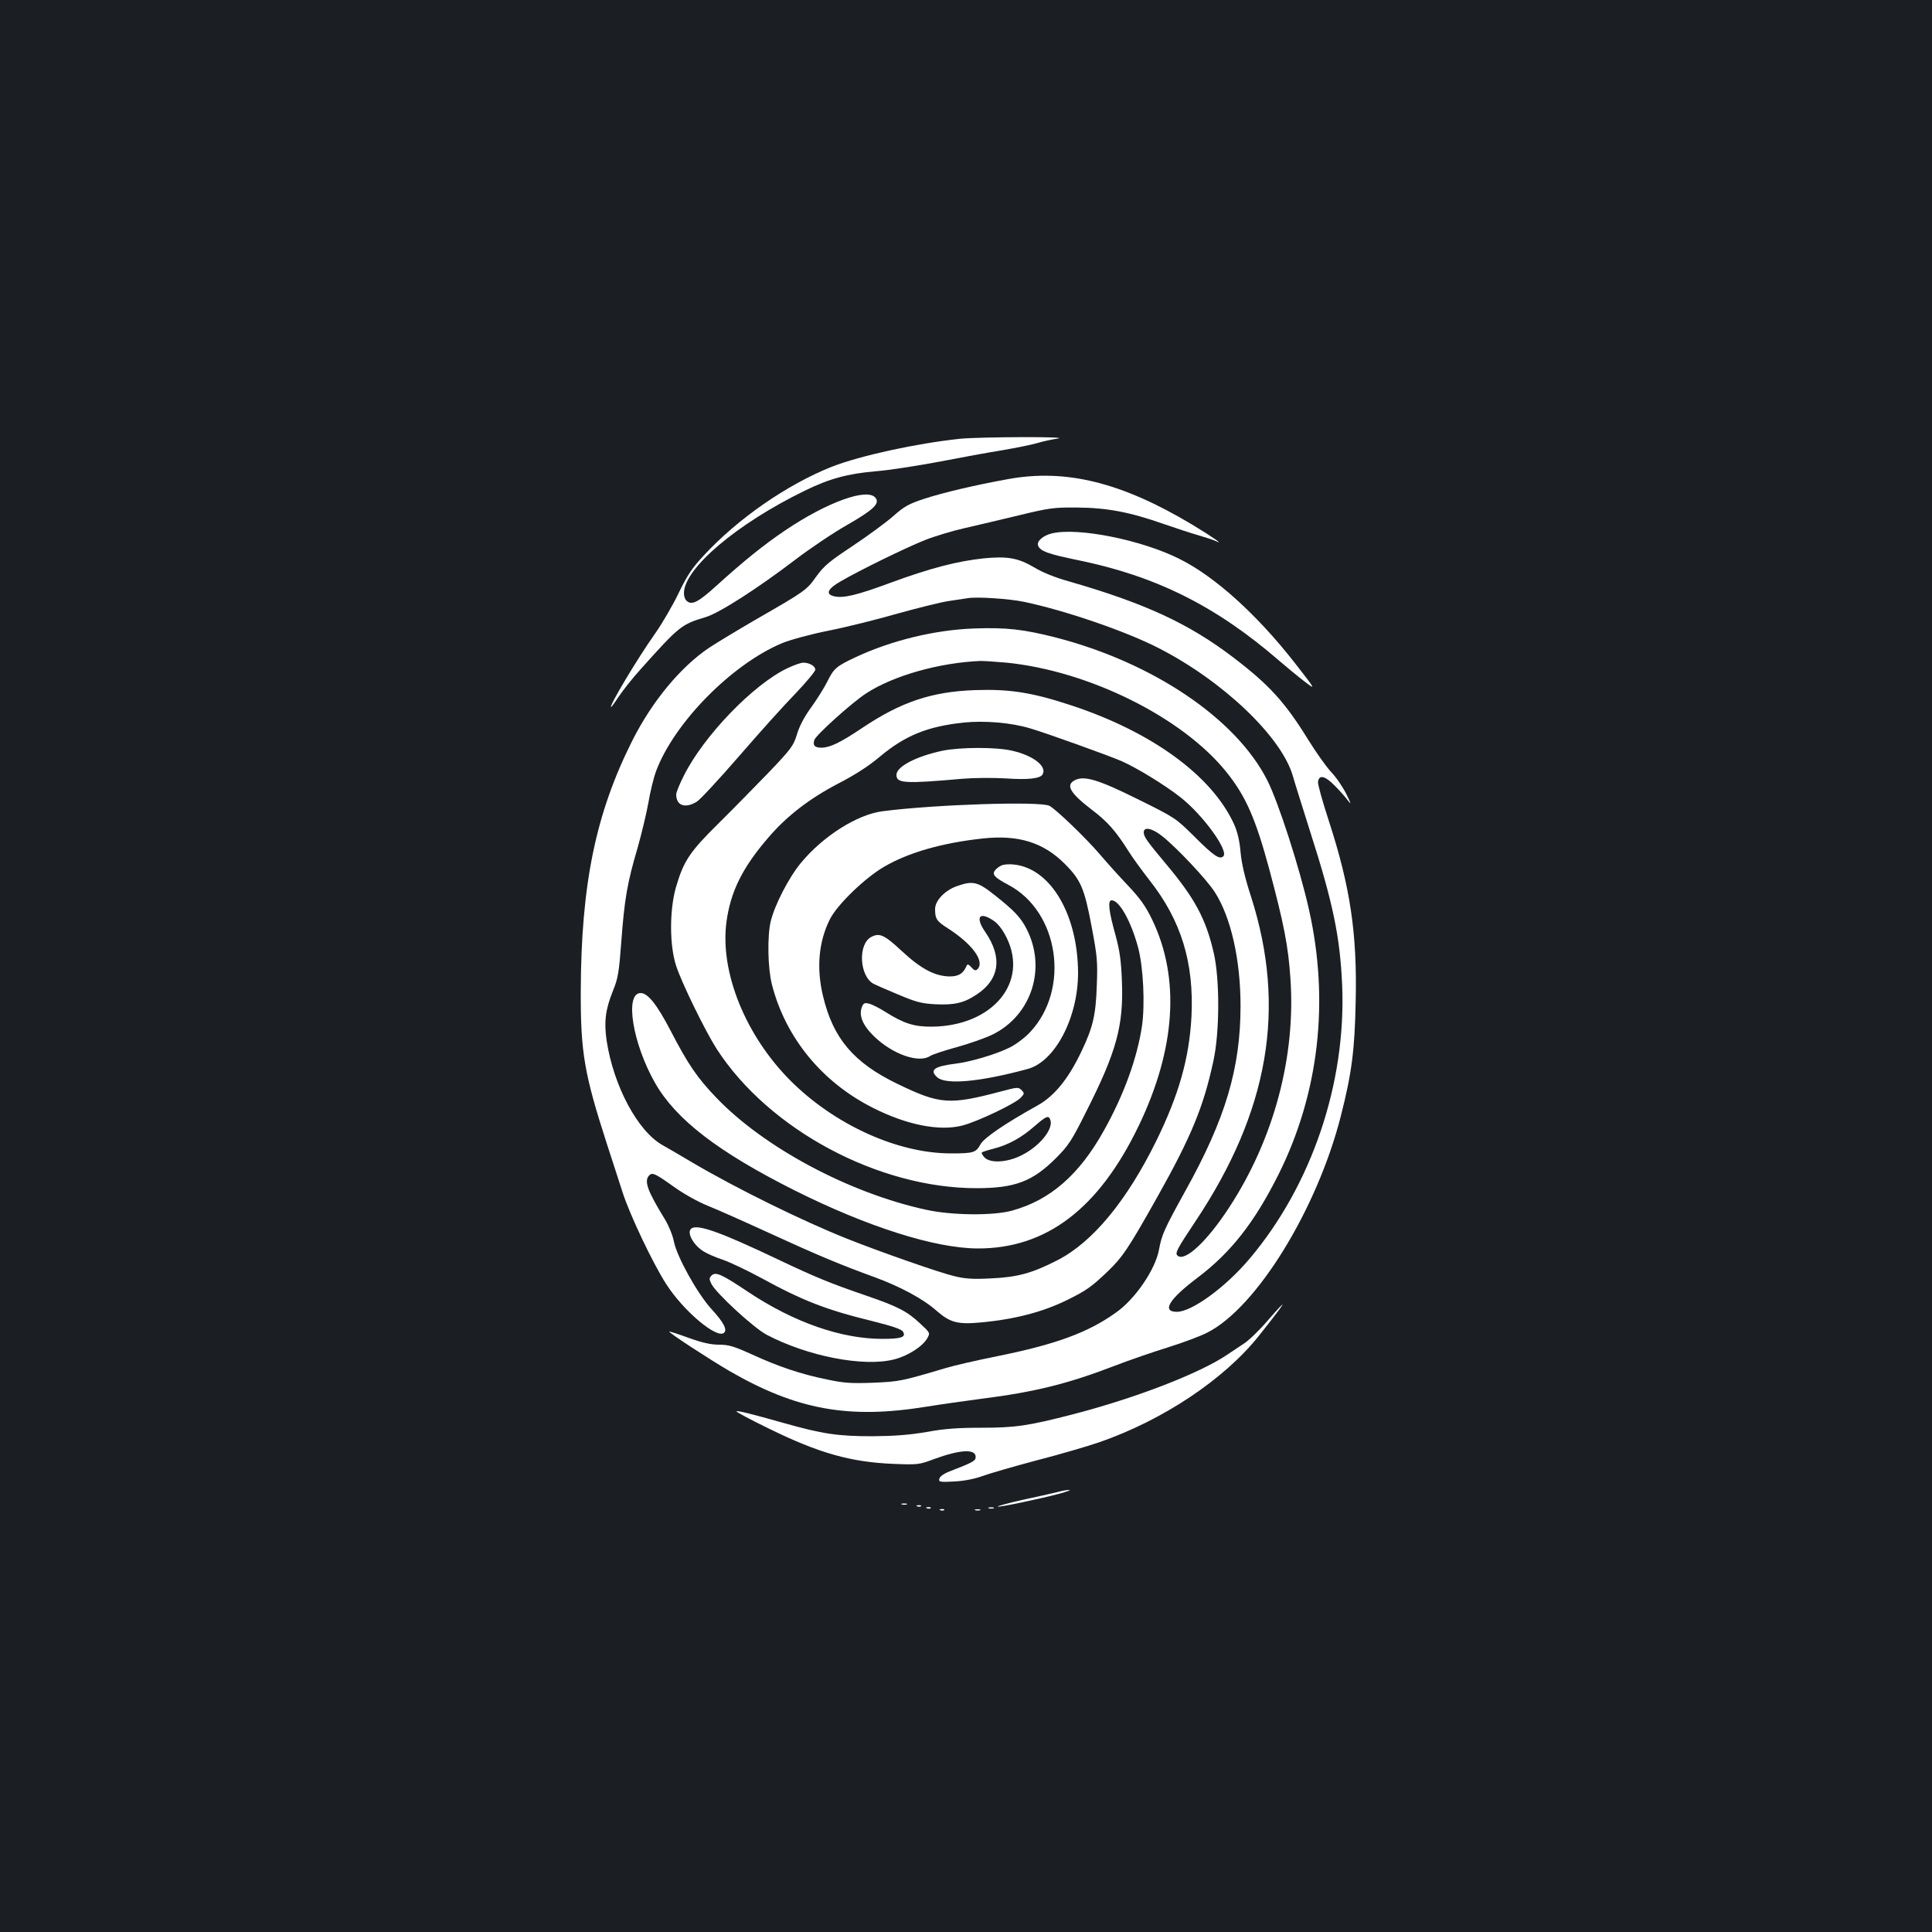 <?xml version="1.0" standalone="no"?>
<!DOCTYPE svg PUBLIC "-//W3C//DTD SVG 20010904//EN"
 "http://www.w3.org/TR/2001/REC-SVG-20010904/DTD/svg10.dtd">
<svg version="1.0" xmlns="http://www.w3.org/2000/svg"
 width="1000pt" height="1000pt" viewBox="0 0 1000 1000"
 preserveAspectRatio="xMidYMid meet">
<rect width="100%" height="100%" fill="#1b1f23"/>
<g transform="translate(0,1000) scale(0.1,-0.1)"
fill="#ffffff" stroke="none">
<path d="M4970 7729 c-227 -24 -516 -87 -665 -145 -231 -92 -487 -269 -663
-460 -59 -63 -85 -102 -129 -193 -30 -63 -85 -157 -122 -210 -93 -131 -242
-381 -228 -381 2 0 21 26 42 58 21 31 70 93 109 136 204 228 213 234 339 272
70 21 268 148 466 299 75 57 195 138 266 178 137 79 171 111 146 141 -43 52
-252 -24 -468 -170 -111 -75 -214 -158 -355 -286 -97 -88 -129 -103 -156 -76
-7 7 -12 23 -12 38 1 128 274 359 625 530 129 63 221 88 370 101 66 5 212 28
325 49 113 22 261 49 330 60 69 12 150 28 180 37 30 9 77 19 105 23 72 11
-401 9 -505 -1z"/>
<path d="M5217 7520 c-176 -32 -336 -70 -434 -102 -79 -26 -103 -39 -160 -90
-38 -33 -132 -102 -210 -154 -121 -80 -148 -103 -188 -158 -50 -71 -58 -76
-310 -221 -93 -54 -204 -121 -245 -148 -148 -100 -294 -276 -397 -480 -190
-378 -265 -744 -267 -1297 -1 -317 18 -428 135 -790 28 -85 64 -198 81 -250
37 -116 156 -367 226 -476 89 -139 261 -284 299 -253 19 16 -1 54 -65 124 -72
79 -178 269 -194 349 -6 32 -27 83 -46 114 -92 150 -110 200 -81 229 16 16 32
8 130 -62 49 -35 123 -76 170 -95 46 -18 194 -84 329 -146 244 -112 365 -162
535 -224 132 -48 252 -112 322 -174 71 -62 110 -72 229 -61 176 16 321 54 447
116 98 48 126 68 206 144 80 76 110 120 260 387 177 315 241 470 292 709 32
148 33 421 1 558 -40 174 -98 282 -245 457 -101 121 -117 143 -117 166 0 31
45 21 97 -21 75 -60 229 -223 271 -289 83 -129 133 -349 133 -588 0 -323 -78
-585 -285 -957 -110 -199 -123 -228 -137 -305 -19 -103 -123 -256 -223 -326
-145 -104 -314 -165 -611 -225 -110 -22 -231 -50 -270 -62 -229 -68 -239 -70
-375 -76 -114 -4 -152 -2 -240 17 -133 27 -250 66 -389 130 -93 42 -120 50
-170 50 -42 0 -86 10 -156 35 -54 20 -99 34 -101 33 -5 -5 205 -142 311 -204
350 -202 617 -250 1020 -185 66 11 194 29 285 41 277 35 449 78 693 172 72 28
195 70 272 94 77 24 168 58 203 76 255 128 569 638 692 1121 57 224 72 341 77
595 8 350 -28 591 -138 930 -33 101 -59 193 -57 205 5 39 36 32 87 -20 26 -26
57 -61 69 -78 17 -23 15 -14 -9 34 -17 35 -52 87 -79 115 -26 28 -79 103 -118
166 -121 196 -203 286 -391 429 -229 174 -456 279 -849 392 -69 19 -138 47
-177 71 -84 50 -140 60 -263 48 -140 -15 -277 -51 -479 -125 -178 -66 -249
-83 -297 -71 -45 11 -32 39 37 78 98 57 333 172 433 212 50 20 143 48 205 62
63 14 191 45 284 67 156 38 180 41 300 40 153 -1 271 -23 445 -84 63 -22 146
-49 184 -60 38 -11 78 -24 90 -30 45 -22 -18 22 -124 86 -364 218 -653 290
-953 235z m83 -635 c215 -45 532 -154 700 -241 331 -170 631 -456 691 -658 11
-39 52 -168 89 -286 120 -374 156 -548 167 -800 21 -506 -157 -1033 -479
-1415 -125 -148 -298 -274 -376 -275 -81 0 -42 65 107 177 173 131 294 286
418 533 210 420 265 898 158 1373 -49 217 -158 555 -216 669 -162 319 -591
608 -1093 738 -169 43 -258 53 -424 47 -202 -7 -428 -62 -612 -148 -102 -48
-114 -58 -149 -129 -15 -30 -52 -89 -82 -131 -35 -47 -62 -99 -74 -140 -18
-59 -29 -74 -143 -194 -69 -71 -186 -191 -261 -265 -151 -149 -183 -196 -223
-335 -33 -117 -33 -300 2 -405 29 -89 151 -338 210 -430 270 -417 836 -720
1344 -720 200 0 291 35 412 156 63 63 81 89 156 240 157 310 194 445 185 674
-4 106 -11 157 -32 235 -36 129 -43 185 -21 185 40 0 101 -110 137 -245 27
-102 36 -293 20 -405 -25 -167 -94 -358 -198 -543 -127 -228 -278 -359 -474
-413 -96 -27 -312 -25 -444 4 -398 86 -840 322 -1087 580 -99 103 -147 173
-239 351 -69 132 -116 191 -153 191 -84 0 -42 -261 75 -466 108 -189 327 -357
723 -556 376 -188 725 -299 946 -300 356 -1 628 206 835 637 190 397 214 762
69 1064 -36 74 -63 111 -128 180 -45 47 -110 120 -145 161 -72 84 -224 230
-259 249 -47 25 -597 7 -864 -28 -132 -17 -308 -129 -423 -268 -62 -75 -136
-218 -156 -303 -18 -77 -15 -240 6 -324 70 -276 259 -507 523 -640 176 -89
344 -122 462 -92 79 20 278 115 304 145 19 20 19 23 3 39 -16 16 -22 15 -105
-7 -268 -71 -316 -68 -537 39 -226 109 -333 235 -385 454 -35 145 -23 282 36
399 38 75 181 213 279 270 126 74 300 124 511 147 185 20 314 -20 425 -131 83
-83 102 -127 139 -324 29 -153 32 -182 27 -305 -5 -154 -20 -217 -78 -339 -68
-144 -141 -234 -229 -283 -169 -94 -276 -167 -295 -201 -24 -43 -35 -47 -153
-47 -277 0 -604 149 -833 379 -232 234 -363 561 -329 818 21 158 83 283 218
439 96 112 214 202 362 279 85 44 155 89 211 136 133 112 249 159 437 179 107
11 245 0 344 -30 80 -23 407 -141 472 -169 78 -34 225 -124 304 -186 116 -90
253 -278 224 -307 -19 -19 -51 3 -149 101 -98 97 -99 98 -295 195 -206 102
-277 123 -326 97 -47 -25 -23 -66 89 -152 81 -61 125 -111 191 -216 20 -32 68
-98 107 -148 165 -209 232 -428 218 -708 -12 -216 -65 -403 -182 -642 -153
-310 -328 -523 -510 -617 -132 -68 -209 -89 -347 -95 -92 -5 -134 -2 -190 12
-76 18 -390 128 -555 194 -229 91 -574 261 -798 393 -60 36 -131 77 -156 91
-129 73 -253 306 -289 540 -14 97 -7 160 32 257 27 66 32 96 44 258 16 217 31
304 84 483 21 74 46 179 56 234 9 55 27 129 40 164 94 251 392 553 652 662 44
18 147 46 242 65 91 18 251 58 355 88 105 29 224 59 265 65 41 6 86 13 100 15
46 8 214 -3 290 -19z m-89 -315 c426 -43 909 -283 1136 -565 101 -125 152
-242 223 -505 75 -280 98 -397 109 -562 29 -405 -85 -833 -317 -1188 -116
-178 -232 -285 -268 -248 -13 12 0 36 92 174 382 572 474 1107 289 1684 -31
95 -49 172 -54 230 -5 59 -16 105 -34 145 -115 251 -426 477 -842 614 -203 67
-318 85 -498 79 -226 -8 -383 -61 -586 -197 -110 -74 -164 -100 -208 -101 -36
0 -47 11 -38 40 8 25 194 193 268 241 141 92 378 159 593 168 18 0 78 -4 135
-9z m225 -2365 c19 -47 -54 -138 -149 -185 -75 -38 -163 -42 -192 -10 -10 11
-16 22 -13 25 3 3 31 12 63 20 76 20 143 57 211 117 59 51 71 56 80 33z"/>
<path d="M4075 6541 c-175 -83 -432 -349 -535 -555 -22 -43 -40 -87 -40 -98 0
-58 46 -74 106 -38 18 11 117 118 221 238 103 119 234 265 291 323 56 59 102
114 102 123 0 18 -30 36 -62 36 -13 0 -50 -13 -83 -29z"/>
<path d="M4877 6114 c-138 -30 -237 -82 -237 -125 0 -44 44 -46 340 -20 58 5
159 6 225 2 116 -8 178 -1 191 20 25 41 -46 98 -156 123 -82 20 -271 19 -363
0z"/>
<path d="M5185 5521 c-12 -5 -27 -16 -34 -25 -18 -22 -4 -38 70 -77 261 -139
319 -539 111 -761 -26 -28 -72 -63 -104 -79 -67 -34 -200 -74 -278 -84 -115
-14 -141 -33 -99 -71 44 -40 222 -24 468 43 142 38 261 266 261 497 -1 301
-141 540 -330 561 -25 3 -54 1 -65 -4z"/>
<path d="M4952 5413 c-62 -22 -112 -75 -112 -118 0 -51 8 -63 66 -100 128 -82
193 -172 153 -212 -9 -9 -17 -6 -31 10 -13 15 -21 18 -24 10 -18 -43 -43 -58
-93 -57 -75 3 -145 40 -244 132 -90 84 -115 95 -158 72 -69 -37 -61 -201 12
-242 7 -4 64 -29 124 -54 95 -40 122 -48 195 -52 101 -5 151 7 216 51 118 78
133 192 45 321 -55 79 -33 111 41 61 24 -16 47 -46 68 -88 115 -233 -73 -457
-385 -461 -92 -1 -146 16 -240 75 -33 21 -72 41 -87 44 -23 6 -29 3 -37 -18
-17 -43 5 -95 63 -151 94 -92 232 -141 290 -102 14 9 76 29 138 46 62 17 145
46 185 65 203 100 282 345 175 550 -29 56 -64 93 -160 169 -91 73 -116 79
-200 49z"/>
<path d="M5444 7239 c-46 -11 -79 -41 -71 -63 11 -29 54 -44 205 -75 406 -83
716 -238 1042 -520 36 -31 94 -79 129 -106 64 -49 64 -49 -49 96 -194 248
-411 444 -593 535 -195 99 -529 166 -663 133z"/>
<path d="M3583 3644 c-34 -15 2 -87 60 -122 17 -11 61 -30 97 -42 36 -12 122
-53 193 -91 223 -122 341 -168 586 -228 100 -25 148 -41 155 -54 17 -28 -9
-37 -107 -37 -212 0 -457 85 -693 242 -139 93 -170 107 -191 86 -13 -14 -13
-19 0 -45 26 -49 217 -225 284 -261 212 -112 504 -169 662 -128 71 18 148 68
171 110 15 27 14 28 -39 77 -66 62 -115 87 -278 143 -181 62 -265 96 -458 188
-286 136 -404 179 -442 162z"/>
<path d="M6559 3162 c-41 -48 -95 -100 -120 -116 -24 -16 -62 -41 -84 -56
-144 -98 -476 -226 -800 -310 -232 -60 -299 -70 -477 -70 -120 0 -191 -5 -282
-22 -89 -15 -164 -21 -281 -22 -178 0 -259 12 -460 69 -167 47 -238 65 -243
60 -3 -3 73 -43 169 -90 257 -126 422 -173 644 -182 126 -5 133 -4 210 25 134
49 215 54 215 11 0 -20 -11 -27 -135 -75 -31 -12 -51 -27 -53 -38 -4 -17 2
-18 80 -14 52 3 105 14 143 28 33 12 159 49 280 81 121 31 267 74 325 94 329
114 646 325 826 551 144 181 164 215 43 76z"/>
<path d="M5485 2280 c-16 -4 -96 -23 -178 -40 -81 -18 -145 -35 -143 -38 5 -5
220 40 321 67 39 11 61 19 50 19 -11 0 -33 -3 -50 -8z"/>
<path d="M4668 2213 c6 -2 18 -2 25 0 6 3 1 5 -13 5 -14 0 -19 -2 -12 -5z"/>
<path d="M4748 2203 c7 -3 16 -2 19 1 4 3 -2 6 -13 5 -11 0 -14 -3 -6 -6z"/>
<path d="M4798 2193 c7 -3 16 -2 19 1 4 3 -2 6 -13 5 -11 0 -14 -3 -6 -6z"/>
<path d="M5118 2193 c6 -2 18 -2 25 0 6 3 1 5 -13 5 -14 0 -19 -2 -12 -5z"/>
<path d="M4868 2183 c7 -3 16 -2 19 1 4 3 -2 6 -13 5 -11 0 -14 -3 -6 -6z"/>
<path d="M5048 2183 c6 -2 18 -2 25 0 6 3 1 5 -13 5 -14 0 -19 -2 -12 -5z"/>
</g>
</svg>
